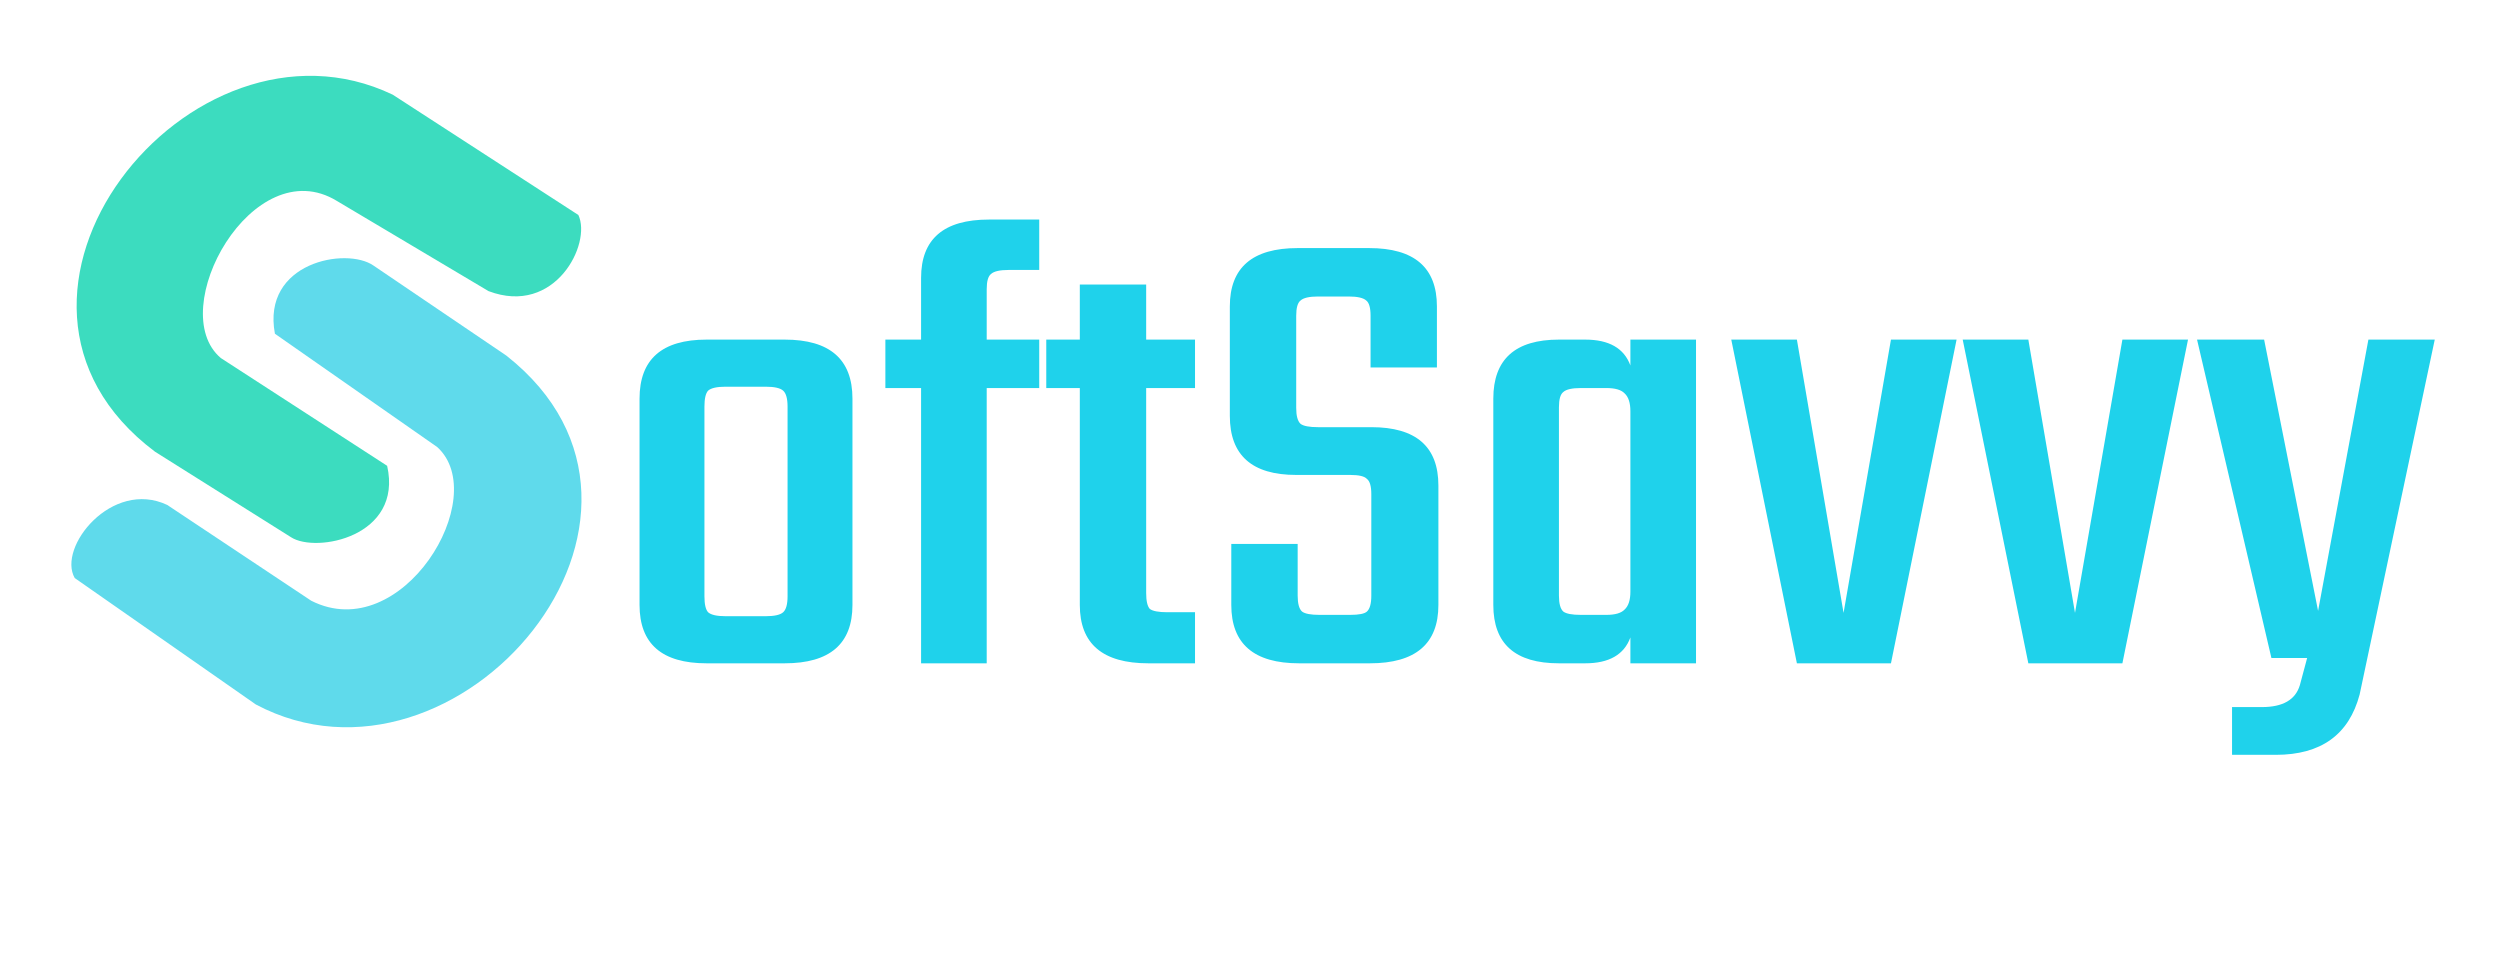 <svg width="120" height="47" viewBox="0 0 120 47" fill="none" xmlns="http://www.w3.org/2000/svg">
<path d="M7.442 21.683L13.971 25.788C15.17 26.565 19.351 25.765 18.583 22.359L10.6 17.186C7.874 14.882 12.143 7.183 16.172 9.646L23.45 13.974C26.649 15.188 28.411 11.689 27.761 10.319L18.85 4.544C9.146 -0.1 -2.428 14.276 7.442 21.683Z" fill="#3CDCBF"/>
<path d="M24.305 17.069L17.929 12.748C16.627 11.839 12.552 12.591 13.196 16.02L20.986 21.458C23.627 23.852 19.288 31.043 14.937 28.834L8.027 24.237C5.373 22.987 2.74 26.271 3.587 27.746L12.282 33.816C21.956 38.948 34.069 24.759 24.305 17.069Z" fill="#5FDAEB"/>
<path d="M33.918 16.301H37.663C39.833 16.301 40.918 17.246 40.918 19.135V29.037C40.918 30.905 39.833 31.839 37.663 31.839H33.918C31.772 31.839 30.698 30.905 30.698 29.037V19.135C30.698 17.246 31.772 16.301 33.918 16.301ZM37.803 28.623V19.517C37.803 19.135 37.733 18.88 37.593 18.753C37.453 18.626 37.173 18.562 36.753 18.562H34.828C34.408 18.562 34.128 18.626 33.988 18.753C33.872 18.88 33.813 19.135 33.813 19.517V28.623C33.813 29.005 33.872 29.26 33.988 29.387C34.128 29.514 34.408 29.578 34.828 29.578H36.753C37.173 29.578 37.453 29.514 37.593 29.387C37.733 29.26 37.803 29.005 37.803 28.623ZM49.883 12.958H48.413C47.992 12.958 47.712 13.022 47.572 13.149C47.432 13.255 47.362 13.5 47.362 13.882V16.301H49.883V18.626H47.362V31.839H44.212V18.626H42.498V16.301H44.212V13.34C44.212 11.473 45.297 10.539 47.468 10.539H49.883V12.958ZM57.361 18.626H55.016V28.464C55.016 28.846 55.075 29.101 55.191 29.228C55.331 29.334 55.611 29.387 56.031 29.387H57.361V31.839H55.121C52.928 31.839 51.831 30.905 51.831 29.037V18.626H50.221V16.301H51.831V13.659H55.016V16.301H57.361V18.626ZM65.823 28.591V23.72C65.823 23.338 65.752 23.094 65.612 22.988C65.496 22.86 65.228 22.797 64.808 22.797H62.218C60.094 22.797 59.032 21.852 59.032 19.963V14.709C59.032 12.842 60.117 11.908 62.288 11.908H65.718C67.888 11.908 68.972 12.842 68.972 14.709V17.639H65.787V15.155C65.787 14.773 65.718 14.529 65.578 14.423C65.438 14.296 65.157 14.232 64.737 14.232H63.267C62.847 14.232 62.568 14.296 62.428 14.423C62.288 14.529 62.218 14.773 62.218 15.155V19.581C62.218 19.963 62.288 20.218 62.428 20.345C62.568 20.451 62.847 20.504 63.267 20.504H65.823C67.969 20.504 69.043 21.438 69.043 23.306V29.037C69.043 30.905 67.946 31.839 65.752 31.839H62.358C60.188 31.839 59.102 30.905 59.102 29.037V26.108H62.288V28.591C62.288 28.973 62.358 29.228 62.498 29.355C62.638 29.461 62.917 29.514 63.337 29.514H64.808C65.228 29.514 65.496 29.461 65.612 29.355C65.752 29.228 65.823 28.973 65.823 28.591ZM78.259 16.301H81.409V31.839H78.259V30.597C77.956 31.425 77.232 31.839 76.089 31.839H74.829C72.729 31.839 71.679 30.905 71.679 29.037V19.135C71.679 17.246 72.729 16.301 74.829 16.301H76.089C77.232 16.301 77.956 16.715 78.259 17.543V16.301ZM75.879 29.514H77.104C77.524 29.514 77.816 29.43 77.979 29.26C78.166 29.09 78.259 28.803 78.259 28.4V19.74C78.259 19.337 78.166 19.05 77.979 18.88C77.816 18.71 77.524 18.626 77.104 18.626H75.879C75.459 18.626 75.179 18.689 75.039 18.817C74.899 18.923 74.829 19.167 74.829 19.549V28.591C74.829 28.973 74.899 29.228 75.039 29.355C75.179 29.461 75.459 29.514 75.879 29.514ZM86.251 16.301L88.491 29.419L90.766 16.301H93.916L90.766 31.839H86.251L83.101 16.301H86.251ZM97.36 16.301L99.6 29.419L101.875 16.301H105.025L101.875 31.839H97.36L94.21 16.301H97.36ZM109.238 36.232H107.138V33.94H108.573C109.576 33.94 110.183 33.59 110.393 32.889L110.743 31.584H109.028L105.458 16.301H108.678L111.268 29.323L113.683 16.301H116.868L113.263 33.335C112.75 35.267 111.408 36.232 109.238 36.232Z" fill="#1FD2EB"/>
</svg>
